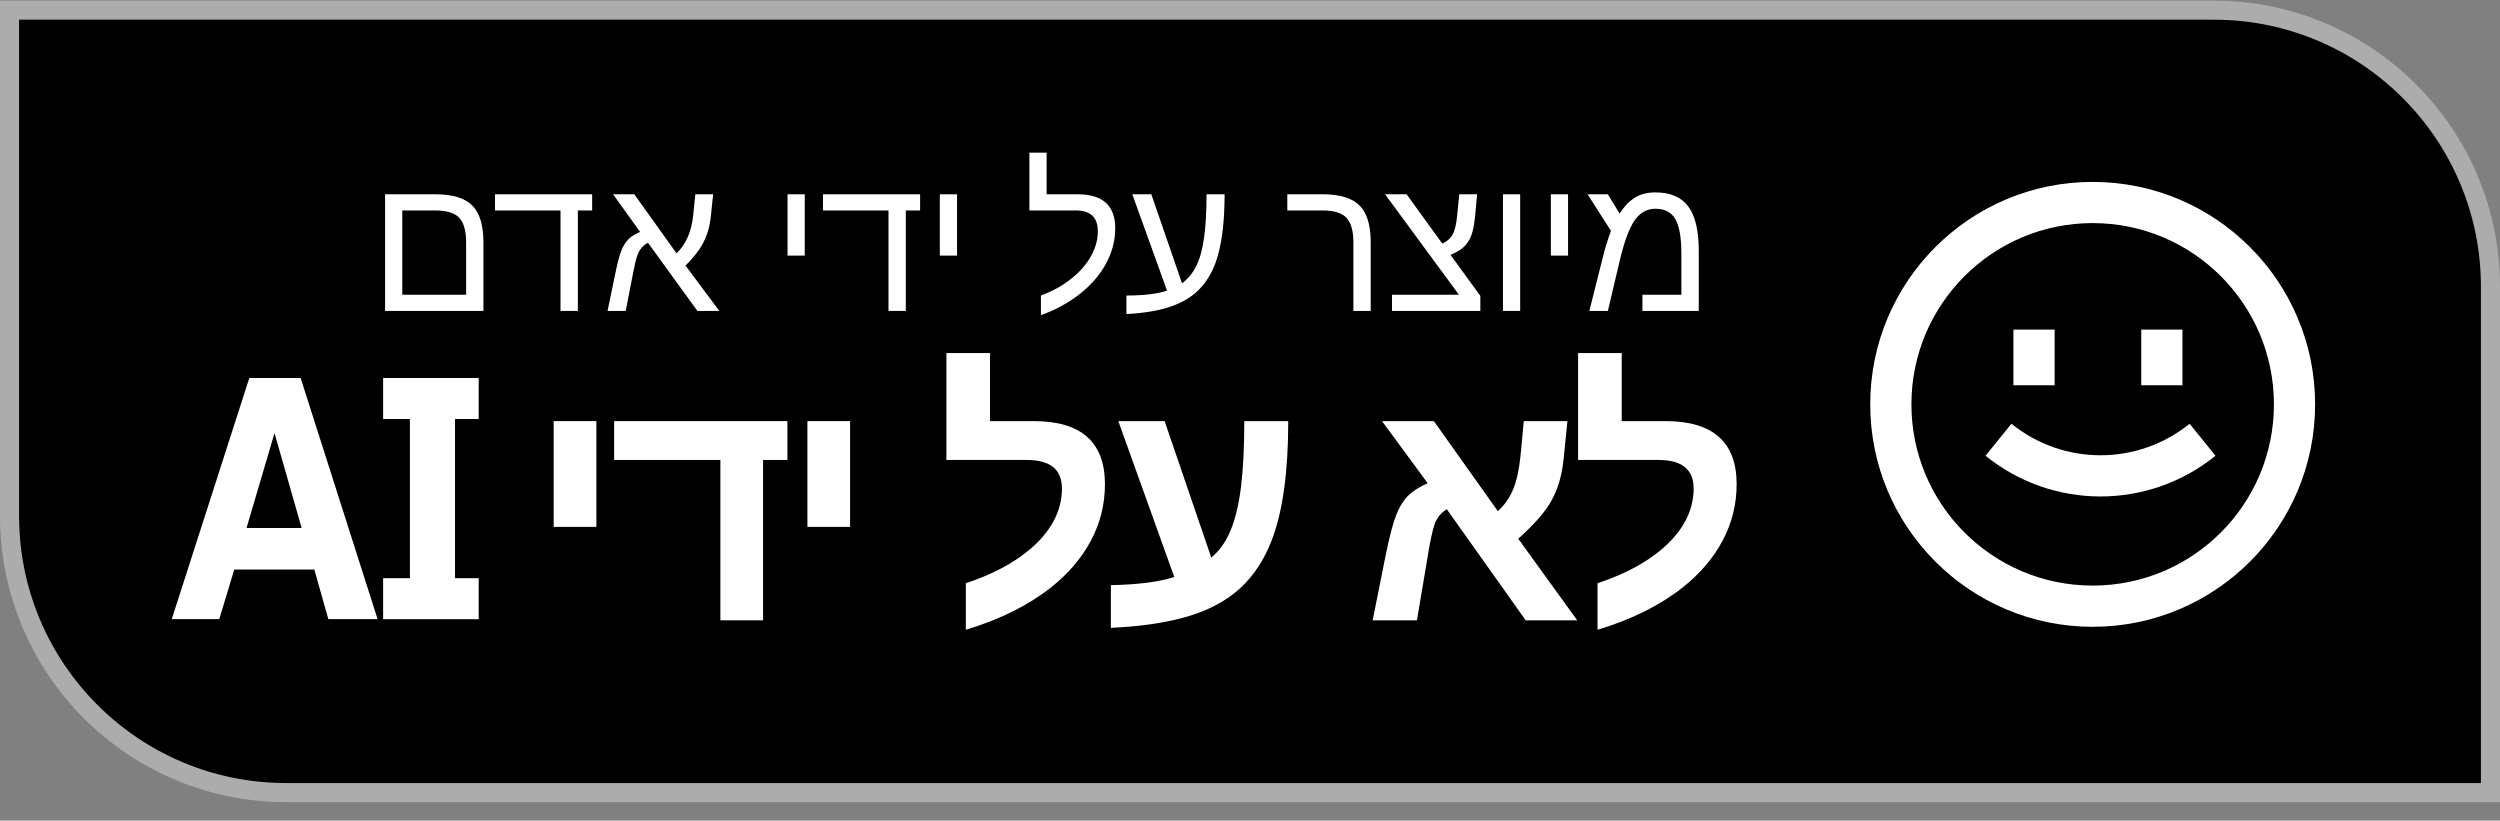 <svg width="131" height="43" viewBox="0 0 131 43" fill="none" xmlns="http://www.w3.org/2000/svg">
<rect x="0" y="0" width="131" height="43" fill="#808080" stroke="none"/>
<path d="M0.5 0.532H116C124.008 0.532 130.5 7.024 130.5 15.032V41.532H15C6.992 41.532 0.5 35.04 0.5 27.032V0.532Z" fill="black" stroke="#ACACAC"/>
<path d="M54.544 15.485C55.171 15.249 55.708 14.951 56.152 14.589C56.6 14.23 56.94 13.838 57.172 13.413C57.408 12.989 57.526 12.557 57.526 12.119C57.526 11.392 57.143 11.028 56.378 11.028H53.94V8H54.843V10.181H56.471C57.782 10.181 58.438 10.774 58.438 11.959C58.438 12.57 58.294 13.156 58.006 13.717C57.718 14.278 57.313 14.783 56.79 15.231C56.169 15.769 55.42 16.197 54.544 16.516V15.485Z" fill="white"/>
<path d="M86.735 10.082C87.526 10.082 88.103 10.327 88.466 10.819C88.832 11.307 89.015 12.084 89.015 13.149V16.292H86.063V15.445H88.103V13.264C88.103 12.451 88 11.86 87.794 11.491C87.588 11.123 87.238 10.938 86.745 10.938C86.303 10.938 85.94 11.141 85.656 11.546C85.368 11.958 85.105 12.673 84.866 13.692L84.253 16.292H83.282L83.954 13.618C84.029 13.306 84.106 13.023 84.184 12.771C84.263 12.519 84.34 12.294 84.415 12.099L83.189 10.181H84.253L84.866 11.192C85.121 10.8 85.394 10.518 85.685 10.346C85.976 10.17 86.326 10.082 86.735 10.082Z" fill="white"/>
<path d="M50.61 30.561C51.957 30.112 53.045 29.546 53.873 28.862C54.448 28.397 54.887 27.889 55.19 27.34C55.494 26.785 55.646 26.204 55.646 25.599C55.646 24.601 55.03 24.102 53.799 24.102H49.591V18.5H51.877V22.066H54.172C56.656 22.066 57.899 23.168 57.899 25.372C57.899 26.426 57.653 27.413 57.162 28.332C56.676 29.246 55.98 30.062 55.074 30.78C53.882 31.722 52.394 32.462 50.61 33V30.561Z" fill="white"/>
<path d="M86.975 28.862C86.146 29.546 85.058 30.112 83.711 30.561V33C85.495 32.462 86.983 31.722 88.176 30.78C89.081 30.062 89.777 29.246 90.263 28.332C90.754 27.413 91 26.426 91 25.372C91 23.168 89.758 22.066 87.273 22.066H84.978V18.5H82.692V24.102H86.9C88.131 24.102 88.747 24.601 88.747 25.599C88.747 26.204 88.595 26.785 88.291 27.34C87.988 27.889 87.549 28.397 86.975 28.862Z" fill="white"/>
<path d="M74.761 29.459L74.247 32.504H71.928L72.624 29.022C72.823 28.057 73.005 27.37 73.171 26.961C73.336 26.546 73.541 26.218 73.784 25.977C74.032 25.73 74.374 25.512 74.811 25.321L72.417 22.066H75.134L78.488 26.785C78.836 26.465 79.101 26.089 79.283 25.657C79.466 25.226 79.595 24.643 79.673 23.908L79.847 22.066H82.133L81.934 24.059C81.873 24.626 81.763 25.128 81.603 25.565C81.492 25.862 81.357 26.142 81.197 26.406C81.037 26.664 80.827 26.939 80.567 27.23C80.313 27.516 79.976 27.85 79.557 28.231L82.646 32.504H79.946L75.813 26.684C75.52 26.857 75.31 27.11 75.183 27.441C75.123 27.609 75.056 27.861 74.984 28.198C74.913 28.534 74.838 28.954 74.761 29.459Z" fill="white"/>
<path d="M58.21 30.662C59.64 30.634 60.748 30.491 61.532 30.233L58.599 22.066H61.026L63.47 29.215C63.889 28.873 64.224 28.408 64.472 27.819C64.726 27.225 64.911 26.459 65.027 25.523C65.143 24.581 65.201 23.429 65.201 22.066H67.504C67.504 24.752 67.211 26.843 66.626 28.34C66.233 29.35 65.684 30.18 64.977 30.83C64.27 31.475 63.365 31.963 62.261 32.294C61.156 32.624 59.806 32.826 58.21 32.899V30.662Z" fill="white"/>
<path fill-rule="evenodd" clip-rule="evenodd" d="M19.786 32.443L15.753 19.806H13.064L9 32.443H11.488L12.276 29.845H16.471L17.205 32.443H19.786ZM14.385 22.695L15.807 27.668H12.917L14.385 22.695Z" fill="white"/>
<path d="M72.578 10.181L76.447 15.445H72.941V16.292H77.57V15.505L76.006 13.354C76.31 13.231 76.545 13.09 76.712 12.93C76.879 12.771 77.008 12.57 77.1 12.328C77.191 12.082 77.258 11.73 77.301 11.272L77.399 10.181H76.467L76.354 11.292C76.315 11.733 76.238 12.062 76.124 12.278C76.009 12.491 75.826 12.652 75.574 12.761L73.706 10.181H72.578Z" fill="white"/>
<path d="M70.555 11.411C70.796 11.667 70.918 12.097 70.918 12.701V16.292H71.825V12.711C71.825 12.107 71.74 11.621 71.57 11.252C71.4 10.88 71.13 10.61 70.761 10.44C70.391 10.268 69.906 10.181 69.304 10.181H67.455V11.028H69.294C69.896 11.028 70.316 11.156 70.555 11.411Z" fill="white"/>
<path d="M61.153 15.231C60.639 15.4 59.93 15.485 59.024 15.485V16.456C59.913 16.41 60.664 16.287 61.275 16.088C61.89 15.885 62.392 15.596 62.781 15.221C63.17 14.843 63.472 14.365 63.688 13.787C64.009 12.917 64.169 11.715 64.169 10.181H63.222C63.222 11.104 63.178 11.87 63.09 12.477C63.005 13.085 62.867 13.576 62.678 13.951C62.492 14.323 62.245 14.62 61.937 14.843L60.329 10.181H59.333L61.153 15.231Z" fill="white"/>
<path d="M33.179 14.285L32.787 16.292H31.836L32.248 14.305C32.365 13.734 32.473 13.332 32.571 13.1C32.669 12.864 32.792 12.673 32.939 12.527C33.09 12.381 33.291 12.256 33.542 12.153L32.125 10.181H33.238L35.45 13.274C35.695 13.042 35.89 12.761 36.034 12.432C36.181 12.1 36.277 11.72 36.323 11.292L36.436 10.181H37.368L37.255 11.272C37.219 11.637 37.154 11.958 37.059 12.233C36.993 12.422 36.915 12.603 36.823 12.776C36.732 12.945 36.614 13.121 36.47 13.304C36.33 13.486 36.147 13.691 35.921 13.916L37.691 16.292H36.544L33.954 12.721C33.693 12.851 33.506 13.075 33.395 13.393C33.362 13.476 33.328 13.593 33.292 13.742C33.26 13.892 33.222 14.072 33.179 14.285Z" fill="white"/>
<path fill-rule="evenodd" clip-rule="evenodd" d="M24.748 10.769C25.138 11.161 25.332 11.808 25.332 12.711V16.292H20.178V10.181H22.811C23.714 10.181 24.36 10.377 24.748 10.769ZM24.062 11.411C23.823 11.156 23.403 11.028 22.802 11.028H21.08V15.445H24.425V12.701C24.425 12.097 24.304 11.667 24.062 11.411Z" fill="white"/>
<path d="M44.545 27.609V22.066H42.309V27.609H44.545Z" fill="white"/>
<path d="M39.985 32.504V24.102H41.26V22.066H32.182V24.102H37.748V32.504H39.985Z" fill="white"/>
<path d="M31.25 27.609V22.066H29.013V27.609H31.25Z" fill="white"/>
<path d="M21.479 30.297V21.956H20.076V19.806H25.083V21.956H23.843V30.297H25.083V32.446H20.076V30.297H21.479Z" fill="white"/>
<path d="M82.166 13.393V10.181H81.264V13.393H82.166Z" fill="white"/>
<path d="M79.657 16.292V10.181H78.755V16.292H79.657Z" fill="white"/>
<path d="M50.149 10.181V13.393H49.247V10.181H50.149Z" fill="white"/>
<path d="M47.464 11.028V16.292H46.557V11.028H43.124V10.181H48.214V11.028H47.464Z" fill="white"/>
<path d="M42.169 10.181V13.393H41.267V10.181H42.169Z" fill="white"/>
<path d="M30.279 11.028V16.292H29.371V11.028H25.938V10.181H31.029V11.028H30.279Z" fill="white"/>
<path fill-rule="evenodd" clip-rule="evenodd" d="M119.154 21.188C119.154 26.433 114.901 30.685 109.656 30.685C104.411 30.685 100.158 26.433 100.158 21.188C100.158 15.942 104.411 11.69 109.656 11.69C114.901 11.69 119.154 15.942 119.154 21.188ZM121.312 21.188C121.312 27.625 116.093 32.844 109.656 32.844C103.219 32.844 98 27.625 98 21.188C98 14.75 103.219 9.532 109.656 9.532C116.093 9.532 121.312 14.75 121.312 21.188ZM104.041 23.881C107.555 26.726 112.579 26.726 116.092 23.881L114.734 22.204C112.012 24.407 108.121 24.407 105.4 22.204L104.041 23.881ZM105.504 20.188V17.272H107.663V20.188H105.504ZM112.202 17.272V20.188H114.361V17.272H112.202Z" fill="white"/>
</svg>
